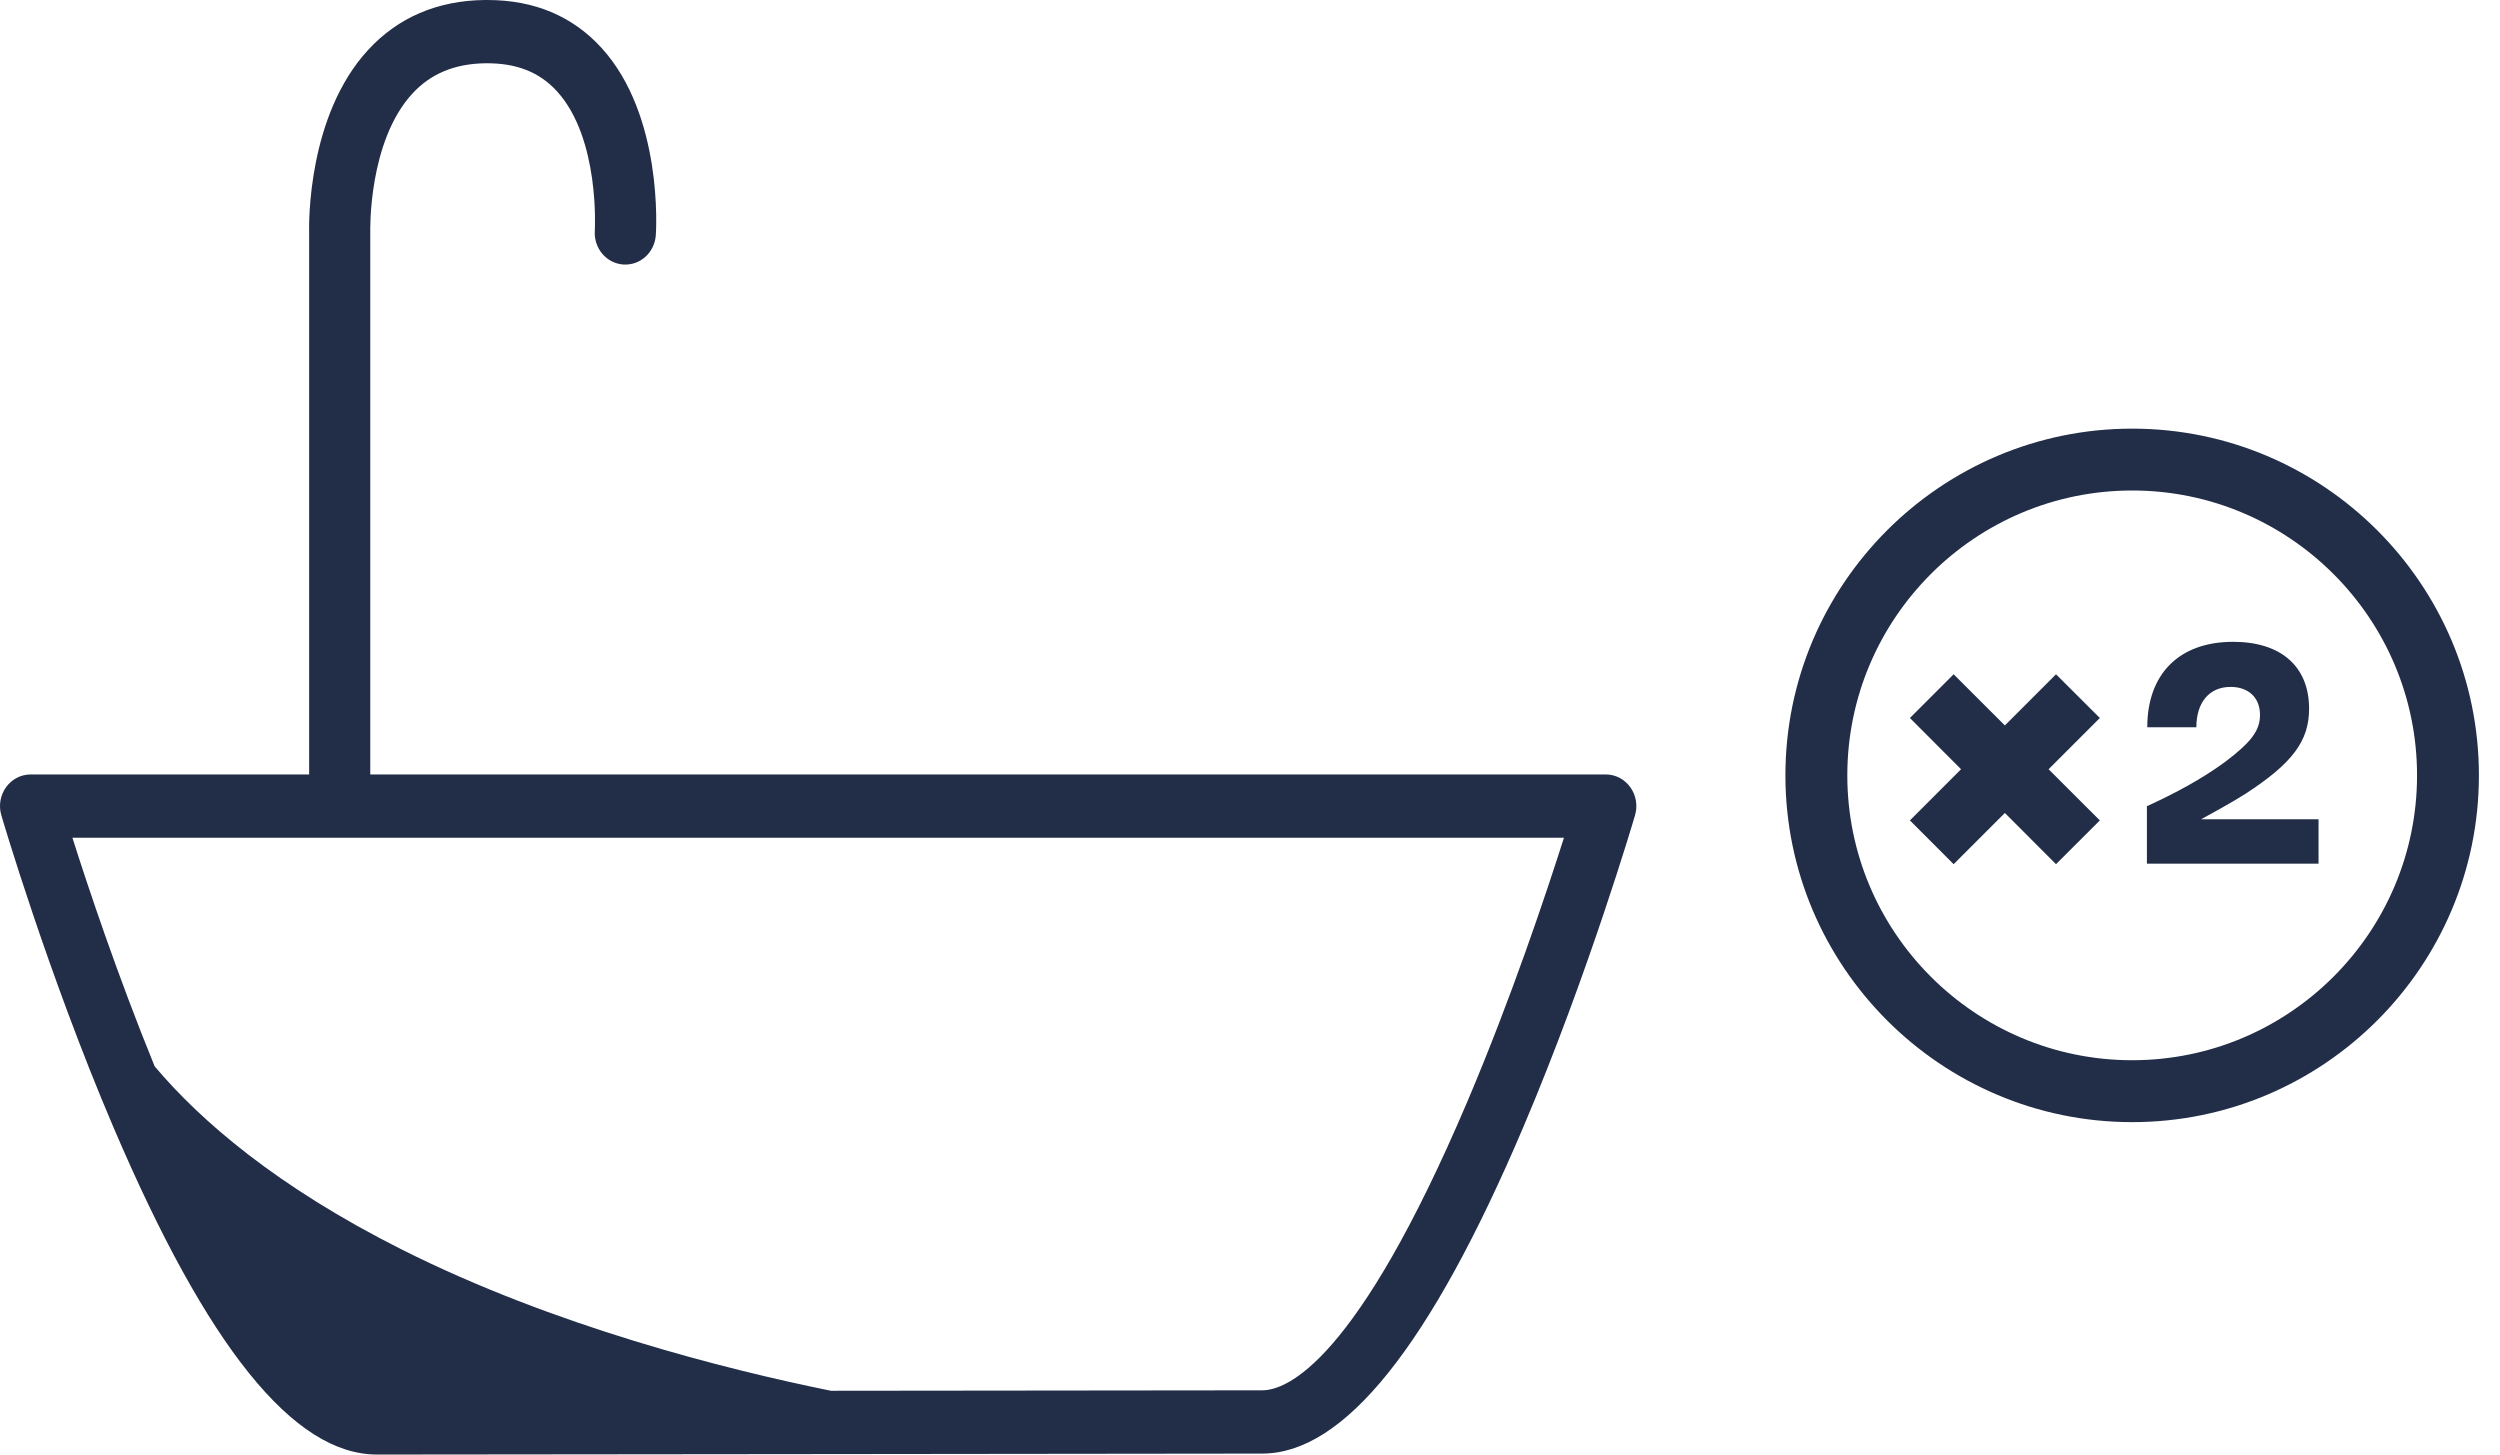 <svg width="55" height="32" viewBox="0 0 55 32" fill="none" xmlns="http://www.w3.org/2000/svg">
<path d="M46.908 9.43C42.702 9.43 39.279 12.852 39.279 17.058C39.279 21.264 42.702 24.687 46.908 24.687C51.114 24.687 54.536 21.264 54.536 17.058C54.536 12.852 51.114 9.43 46.908 9.43ZM46.908 23.325C43.452 23.325 40.641 20.514 40.641 17.058C40.641 13.603 43.452 10.791 46.908 10.791C50.363 10.791 53.175 13.603 53.175 17.058C53.175 20.514 50.363 23.325 46.908 23.325Z" fill="#222D48"/>
<path d="M45.232 14.834L44.107 15.96L42.98 14.834L42.018 15.796L43.143 16.923L42.018 18.049L42.98 19.012L44.107 17.885L45.232 19.012L46.196 18.049L45.069 16.923L46.196 15.796L45.232 14.834Z" fill="#222D48"/>
<path d="M35.867 17.319C35.74 17.142 35.54 17.038 35.327 17.038H8.146V5.124C8.146 5.117 8.146 5.107 8.146 5.1C8.146 5.08 8.097 3.114 9.076 2.055C9.481 1.618 10.005 1.401 10.681 1.392C11.354 1.384 11.865 1.584 12.25 2.005C13.203 3.045 13.086 5.058 13.086 5.076C13.06 5.46 13.339 5.792 13.71 5.819C14.082 5.846 14.402 5.557 14.428 5.173C14.436 5.066 14.59 2.54 13.232 1.052C12.594 0.353 11.751 0 10.722 0C10.703 0 10.683 0 10.664 0C9.621 0.013 8.758 0.383 8.099 1.098C6.768 2.543 6.795 4.905 6.801 5.133V17.038H0.673C0.46 17.038 0.26 17.142 0.133 17.319C0.006 17.495 -0.033 17.724 0.029 17.935C0.039 17.969 1.048 21.408 2.496 24.8C4.564 29.644 6.462 32 8.296 32C10.131 32 14.183 31.995 18.099 31.99C21.97 31.984 25.972 31.979 27.768 31.979C29.564 31.979 31.46 29.627 33.516 24.789C34.955 21.402 35.961 17.97 35.971 17.935C36.033 17.724 35.994 17.495 35.867 17.319ZM32.28 24.239C29.844 29.968 28.313 30.587 27.768 30.587C26 30.587 22.095 30.592 18.281 30.597C15.962 30.126 12.187 29.174 8.836 27.488C6.085 26.104 4.413 24.658 3.402 23.459C2.582 21.447 1.937 19.515 1.593 18.43H34.407C34.018 19.654 33.249 21.959 32.28 24.239Z" fill="#222D48"/>
<path d="M48.424 18.024C48.728 17.856 49.056 17.68 49.4 17.464C50.432 16.792 50.8 16.304 50.8 15.592C50.8 14.664 50.184 14.12 49.128 14.12C47.944 14.12 47.24 14.824 47.24 16H48.32C48.32 15.448 48.608 15.112 49.072 15.112C49.472 15.112 49.72 15.352 49.72 15.728C49.72 16.072 49.528 16.328 48.944 16.768C48.44 17.136 47.864 17.448 47.232 17.736V19H51.008V18.024H48.424Z" fill="#222D48"/>
</svg>
